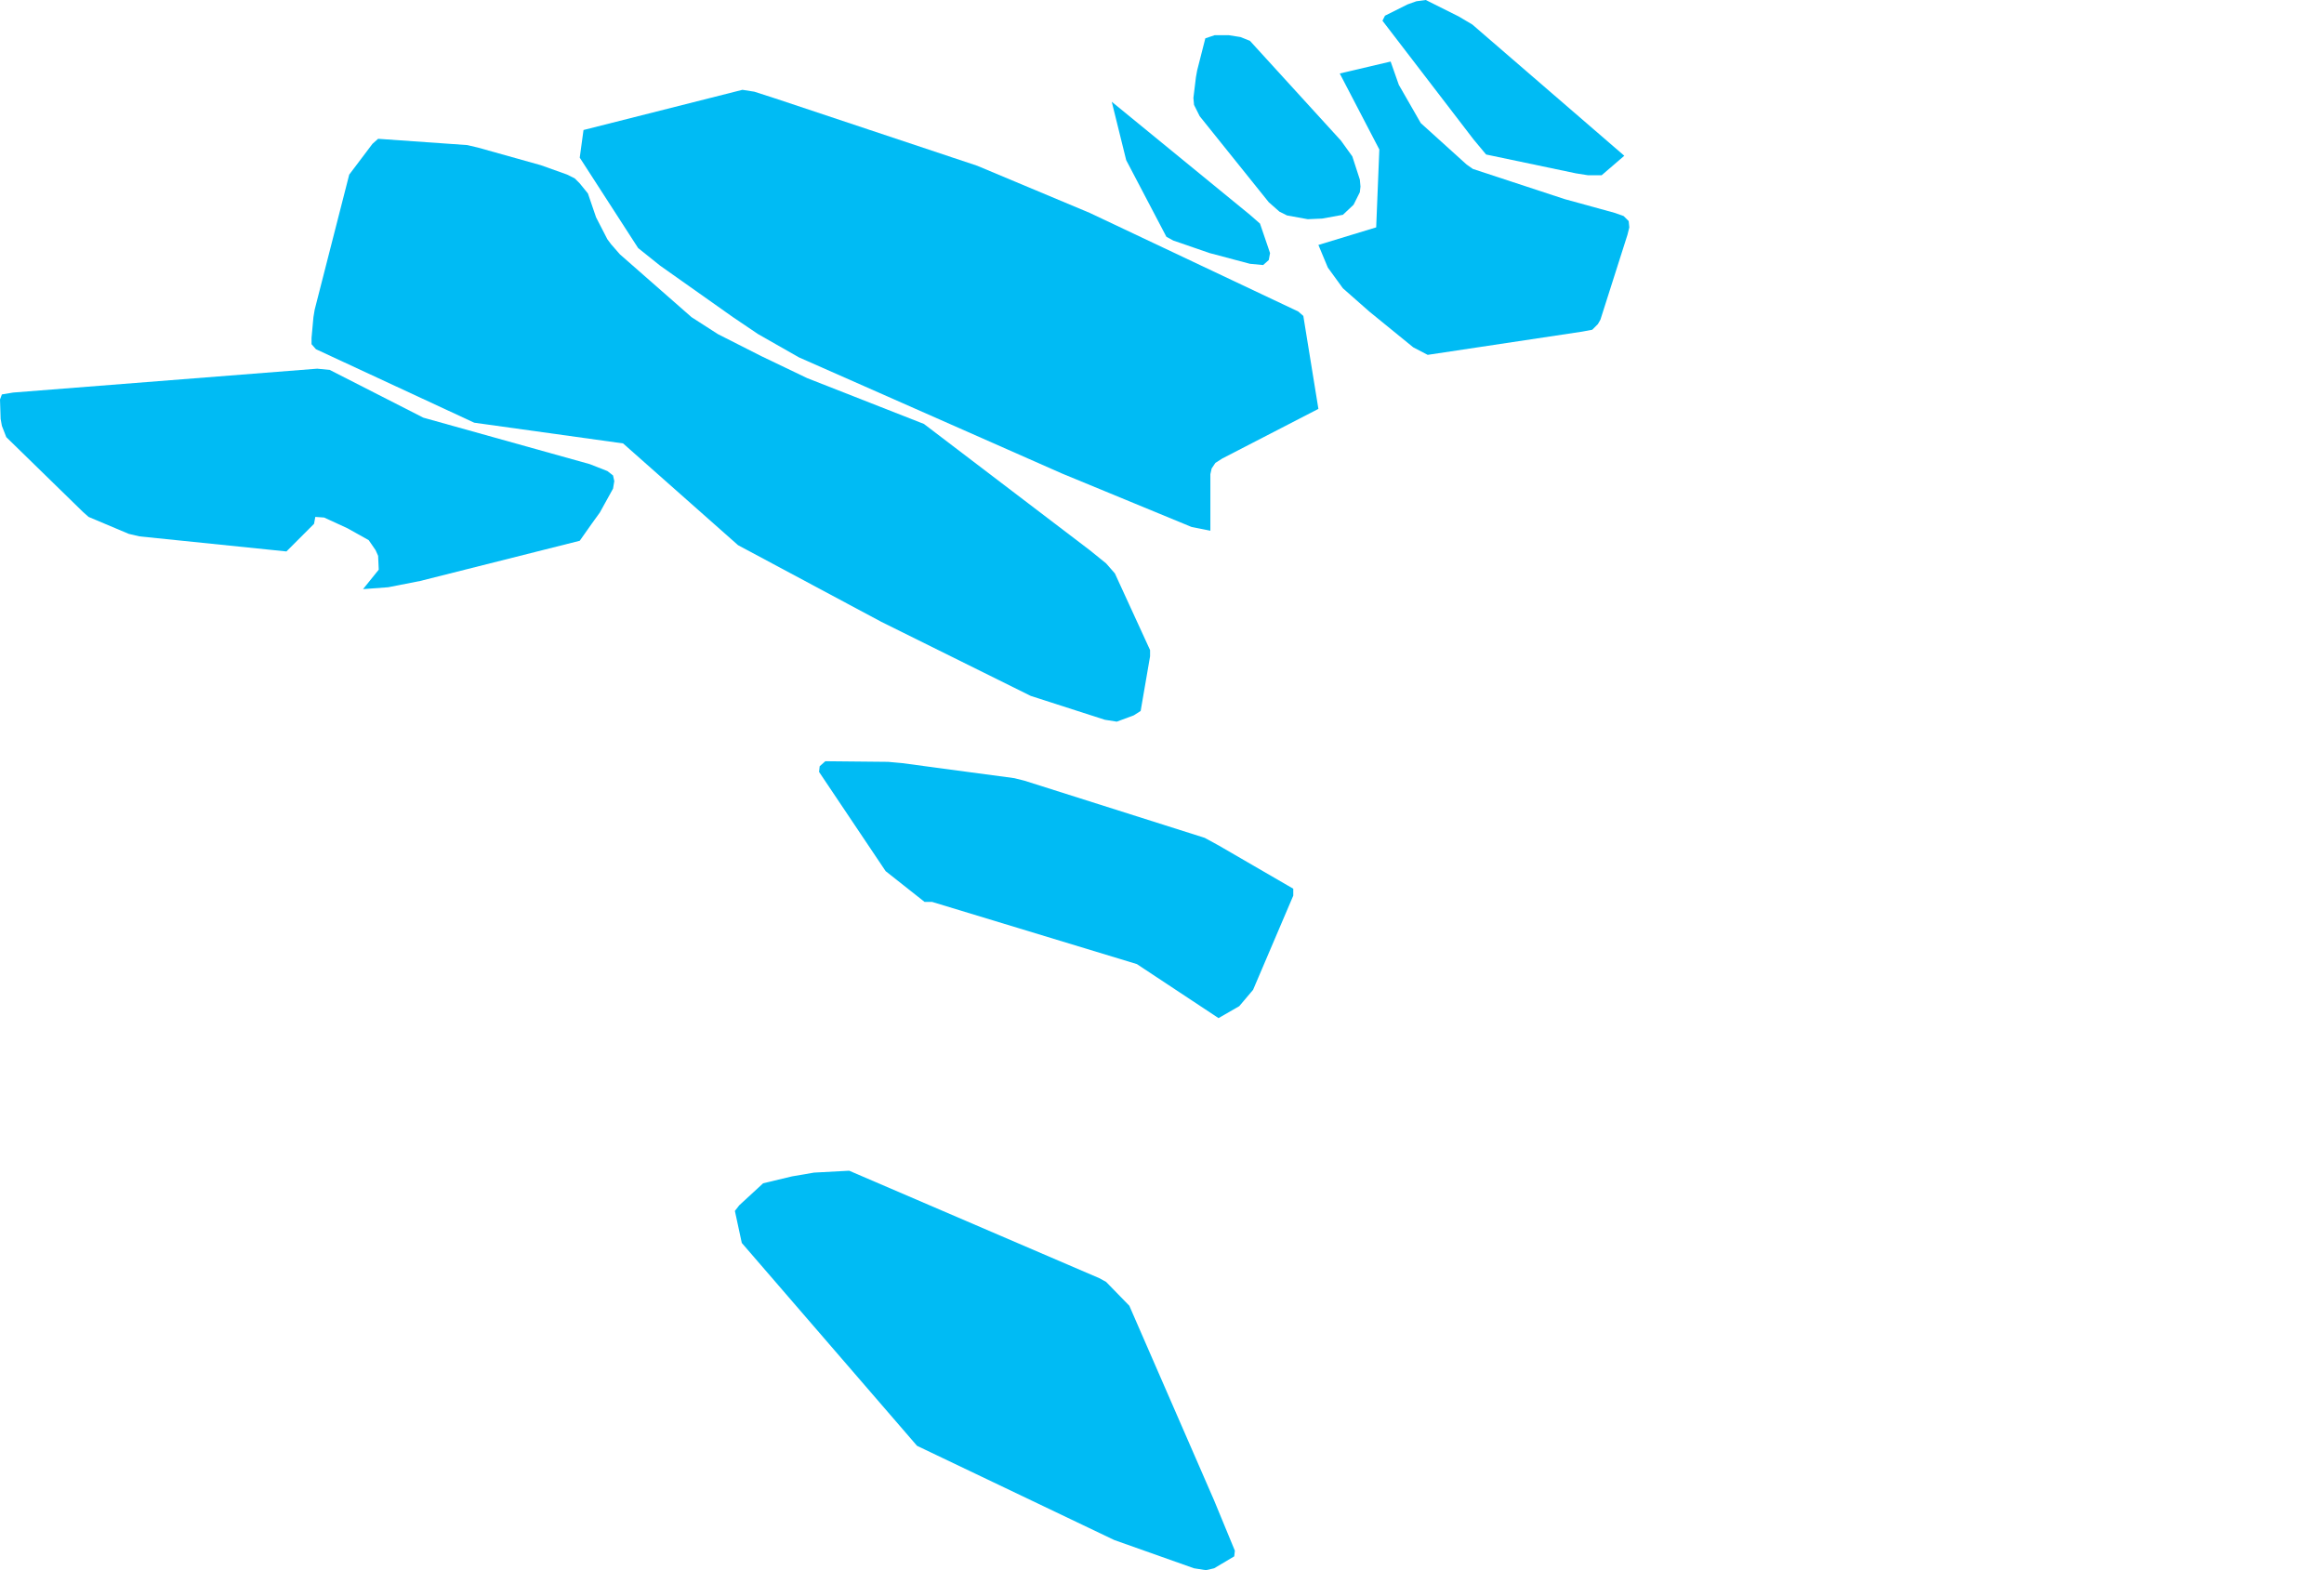 <?xml version="1.0" encoding="UTF-8" standalone="yes"?>
<!DOCTYPE svg PUBLIC "-//W3C//DTD SVG 1.0//EN" "http://www.w3.org/TR/2001/REC-SVG-20010904/DTD/svg10.dtd">
<svg height="250" width="370" xmlns="http://www.w3.org/2000/svg" xmlns:svg="http://www.w3.org/2000/svg" xmlns:xlink="http://www.w3.org/1999/xlink">
	<g id="g1-f1-TM_WORLD_BORDERS-0_3">
		<g id="g3-234" style="stroke-miterlimit: 3; fill: #00BBF4; stroke: #000000; stroke-opacity: 1; stroke-width: 0.005; stroke-linejoin: bevel; stroke-linecap: square">
			<polygon id="pgon1" points="193.3,249.7 192.0,250.0 190.1,249.7 177.4,245.2 146.0,230.2 118.1,197.9 117.0,192.8 117.7,191.9 121.5,188.4 126.1,187.3 129.6,186.7 135.2,186.4 175.0,203.5 176.1,204.1 179.8,207.9 193.3,238.9 196.6,246.9 196.5,247.8 193.3,249.7 " />
			<polygon id="pgon2" points="205.9,142.6 199.5,157.6 197.3,160.2 194.0,162.1 181.0,153.5 148.4,143.6 147.2,143.6 141.0,138.7 130.4,122.9 130.5,122.0 131.4,121.2 141.4,121.3 143.6,121.5 161.5,123.9 163.1,124.3 191.8,133.4 194.0,134.6 205.9,141.5 205.9,142.6 " />
			<polygon id="pgon3" points="95.5,81.6 94.2,83.4 92.3,86.1 66.9,92.5 61.8,93.5 57.8,93.8 60.3,90.7 60.2,88.5 59.8,87.6 58.7,86.0 55.3,84.1 51.6,82.4 50.2,82.3 50.0,83.4 45.6,87.8 22.2,85.4 20.5,85.0 14.1,82.3 13.2,81.5 1.0,69.6 0.3,67.8 0.1,66.7 0.0,63.6 0.3,62.8 2.1,62.5 50.5,58.7 52.5,58.9 67.4,66.5 93.9,73.9 96.7,75.0 97.6,75.7 97.8,76.6 97.6,77.8 95.5,81.6 " />
			<polygon id="pgon4" points="180.5,113.9 177.8,114.9 175.9,114.6 164.1,110.8 140.3,99.0 117.5,86.8 99.2,70.6 75.5,67.3 50.3,55.6 49.6,54.8 49.6,53.8 49.9,50.5 50.1,49.3 55.6,27.8 59.3,22.9 60.2,22.1 74.4,23.1 76.1,23.5 86.1,26.3 90.3,27.8 91.5,28.4 92.3,29.2 93.6,30.8 94.9,34.6 96.7,38.1 97.3,38.9 98.7,40.5 110.1,50.5 114.3,53.2 121.2,56.7 128.5,60.2 147.1,67.5 173.5,87.6 176.1,89.7 177.5,91.3 183.1,103.5 183.1,104.5 181.6,113.2 180.5,113.9 " />
			<polygon id="pgon5" points="202.0,41.4 201.1,42.2 199.0,42.0 192.6,40.3 186.8,38.3 185.7,37.7 179.3,25.5 177.0,16.2 199.0,34.2 200.6,35.6 201.9,39.4 202.2,40.3 202.0,41.4 " />
			<polygon id="pgon6" points="192.7,75.5 192.7,84.5 189.7,83.9 169.1,75.4 127.2,56.9 120.7,53.2 116.7,50.5 105.1,42.3 101.6,39.5 100.5,37.8 92.3,25.1 92.9,20.7 118.2,14.3 120.1,14.6 123.2,15.6 155.6,26.4 173.5,33.9 206.7,49.6 207.5,50.3 209.9,65.1 194.6,73.0 193.5,73.7 192.9,74.6 192.7,75.5 " />
			<polygon id="pgon7" points="251.9,52.8 227.3,56.5 225.0,55.3 218.0,49.6 213.8,45.9 211.4,42.6 209.9,39.0 219.1,36.2 219.6,23.8 213.3,11.7 221.4,9.8 222.7,13.5 226.2,19.6 233.5,26.2 234.5,26.9 249.1,31.7 257.1,33.9 258.5,34.4 259.3,35.2 259.4,36.2 259.1,37.4 254.8,50.9 254.4,51.6 253.5,52.5 251.9,52.8 " />
			<polygon id="pgon8" points="210.5,34.8 208.2,34.9 204.9,34.3 203.7,33.7 202.0,32.2 191.0,18.5 190.1,16.7 190.0,15.6 190.4,12.3 190.6,11.2 191.9,6.1 193.4,5.6 195.6,5.6 197.5,5.9 199.0,6.5 213.5,22.4 215.3,24.9 216.5,28.6 216.6,29.7 216.5,30.6 215.5,32.6 213.8,34.2 210.5,34.8 " />
			<polygon id="pgon9" points="255.0,27.9 252.8,27.9 250.9,27.6 236.6,24.6 234.6,22.2 220.1,3.3 220.5,2.5 224.1,0.7 225.5,0.2 227.0,0.0 232.2,2.6 234.4,3.9 258.6,24.8 255.0,27.9 " />
		</g>
	</g>
	<!-- 
	Generated using the Perl SVG Module V2.50
	by Ronan Oger
	Info: http://www.roitsystems.com/
 -->
</svg>
